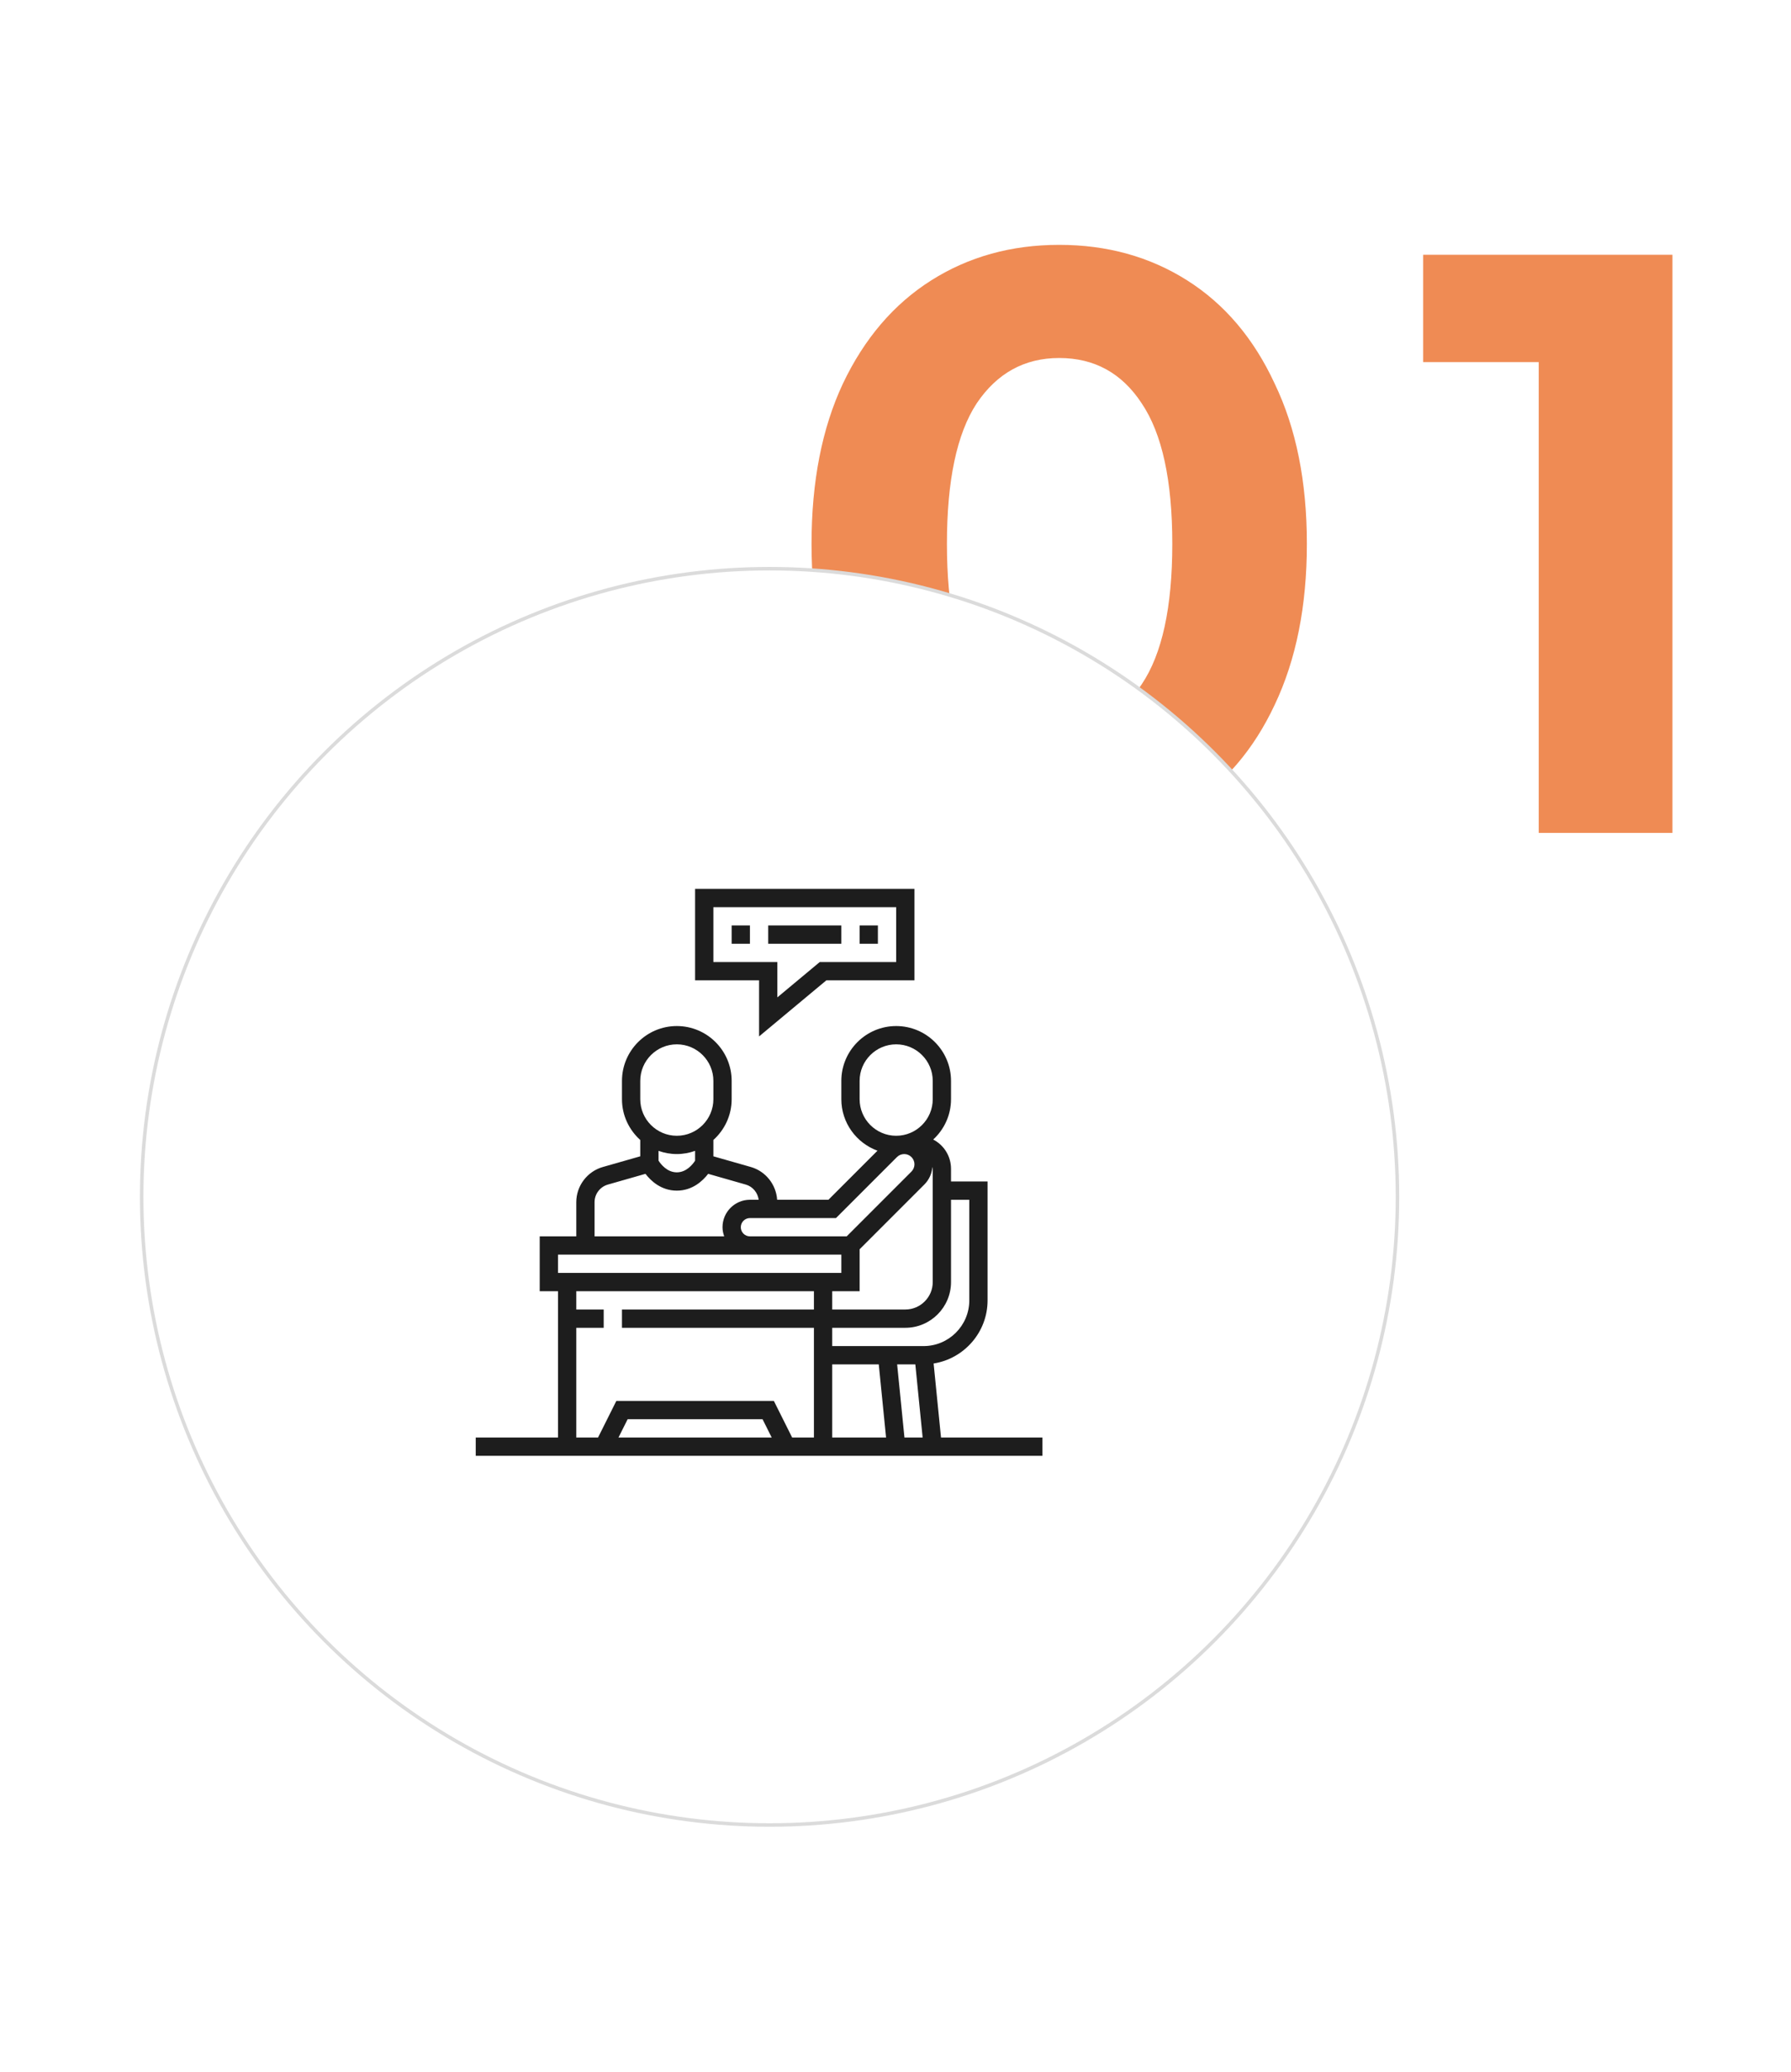 <svg width="256" height="296" viewBox="0 0 256 296" fill="none" xmlns="http://www.w3.org/2000/svg">
<g filter="url(#filter0_d)">
<path d="M146.399 115.416C139.555 115.416 133.459 113.725 128.109 110.342C122.76 106.959 118.551 102.082 115.483 95.71C112.494 89.259 110.999 81.589 110.999 72.7C110.999 63.811 112.494 56.18 115.483 49.808C118.551 43.357 122.76 38.441 128.109 35.058C133.459 31.675 139.555 29.984 146.399 29.984C153.243 29.984 159.34 31.675 164.689 35.058C170.039 38.441 174.208 43.357 177.197 49.808C180.265 56.18 181.799 63.811 181.799 72.7C181.799 81.589 180.265 89.259 177.197 95.71C174.208 102.082 170.039 106.959 164.689 110.342C159.34 113.725 153.243 115.416 146.399 115.416ZM146.399 99.25C151.434 99.25 155.367 97.087 158.199 92.76C161.11 88.433 162.565 81.747 162.565 72.7C162.565 63.653 161.11 56.967 158.199 52.64C155.367 48.313 151.434 46.15 146.399 46.15C141.443 46.15 137.51 48.313 134.599 52.64C131.767 56.967 130.351 63.653 130.351 72.7C130.351 81.747 131.767 88.433 134.599 92.76C137.51 97.087 141.443 99.25 146.399 99.25ZM234.056 31.4V114H214.94V46.74H198.42V31.4H234.056Z" fill="#EF8B54"/>
</g>
<g filter="url(#filter1_d)">
<circle cx="103" cy="164" r="89.75" fill="white" stroke="#DBDBDB" stroke-width="0.5"/>
<g clip-path="url(#clip0)">
<path d="M101.5 141.079L111.118 133.065H123.71V120H92.355V133.065H101.5V141.079ZM94.968 130.452V122.613H121.097V130.452H110.172L104.113 135.501V130.452H94.968Z" fill="#1D1D1D"/>
<path d="M97.581 125.226H100.194V127.839H97.581V125.226Z" fill="#1D1D1D"/>
<path d="M102.806 125.226H113.258V127.839H102.806V125.226Z" fill="#1D1D1D"/>
<path d="M115.871 125.226H118.484V127.839H115.871V125.226Z" fill="#1D1D1D"/>
<path d="M127.505 198.387L126.448 187.811C130.81 187.121 134.161 183.344 134.161 178.79V161.806H128.935V160.001C128.935 158.225 127.959 156.63 126.39 155.812C127.951 154.379 128.935 152.329 128.935 150.048V147.435C128.935 143.112 125.42 139.597 121.097 139.597C116.774 139.597 113.258 143.112 113.258 147.435V150.048C113.258 153.431 115.415 156.31 118.423 157.407L111.411 164.419H104.084C103.938 162.241 102.442 160.343 100.323 159.737L94.968 158.209V155.875C96.567 154.439 97.581 152.363 97.581 150.048V147.435C97.581 143.112 94.065 139.597 89.742 139.597C85.419 139.597 81.903 143.112 81.903 147.435V150.048C81.903 152.362 82.917 154.438 84.516 155.875V158.21L79.161 159.738C76.929 160.374 75.371 162.441 75.371 164.763V169.645H70.145V177.484H72.758V198.387H61V201H142V198.387H127.505ZM115.871 177.484V171.492L125.128 162.235C125.798 161.566 126.196 160.667 126.285 159.729C126.296 159.821 126.323 159.907 126.323 160.001V176.177C126.323 178.338 124.564 180.097 122.403 180.097H111.952V177.484H115.871ZM111.952 187.935H118.608L119.653 198.387H111.952V187.935ZM121.234 187.935H123.834L124.879 198.387H122.279L121.234 187.935ZM128.935 176.177V164.419H131.548V178.79C131.548 182.392 128.618 185.322 125.016 185.322H111.952V182.71H122.403C126.005 182.71 128.935 179.779 128.935 176.177ZM115.871 150.048V147.435C115.871 144.553 118.215 142.21 121.097 142.21C123.979 142.21 126.323 144.553 126.323 147.435V150.048C126.323 152.93 123.979 155.274 121.097 155.274C118.215 155.274 115.871 152.93 115.871 150.048ZM112.493 167.032L121.209 158.316C121.482 158.043 121.86 157.887 122.245 157.887C123.053 157.887 123.71 158.544 123.71 159.352C123.71 159.737 123.554 160.115 123.281 160.388L114.024 169.645H100.194C99.473 169.645 98.887 169.059 98.887 168.339C98.887 167.618 99.473 167.032 100.194 167.032H112.493ZM84.516 147.435C84.516 144.553 86.86 142.21 89.742 142.21C92.624 142.21 94.968 144.553 94.968 147.435V150.048C94.968 152.93 92.624 155.274 89.742 155.274C86.86 155.274 84.516 152.93 84.516 150.048V147.435ZM89.742 157.887C90.659 157.887 91.536 157.72 92.355 157.43V158.833C92.031 159.333 91.131 160.5 89.742 160.5C88.353 160.5 87.453 159.333 87.129 158.833V157.43C87.948 157.72 88.825 157.887 89.742 157.887ZM77.984 164.763C77.984 163.601 78.764 162.569 79.879 162.25L85.261 160.713C86.018 161.7 87.493 163.113 89.742 163.113C91.991 163.113 93.466 161.7 94.223 160.712L99.605 162.249C100.606 162.535 101.304 163.406 101.444 164.418H100.194C98.033 164.418 96.274 166.177 96.274 168.337C96.274 168.797 96.368 169.234 96.515 169.644H77.984V164.763ZM72.758 172.258H113.258V174.871H72.758V172.258ZM75.371 182.71H79.29V180.097H75.371V177.484H109.339V180.097H81.903V182.71H109.339V198.387H106.227L103.614 193.161H81.096L78.483 198.387H75.371V182.71ZM103.305 198.387H81.404L82.711 195.774H101.999L103.305 198.387Z" fill="#1D1D1D"/>
</g>
</g>
<defs>
<filter id="filter0_d" x="110.999" y="29.984" width="133.056" height="95.432" filterUnits="userSpaceOnUse" color-interpolation-filters="sRGB">
<feFlood flood-opacity="0" result="BackgroundImageFix"/>
<feColorMatrix in="SourceAlpha" type="matrix" values="0 0 0 0 0 0 0 0 0 0 0 0 0 0 0 0 0 0 127 0"/>
<feOffset dx="5" dy="5"/>
<feGaussianBlur stdDeviation="2.5"/>
<feColorMatrix type="matrix" values="0 0 0 0 0.937 0 0 0 0 0.545 0 0 0 0 0.329 0 0 0 0.15 0"/>
<feBlend mode="normal" in2="BackgroundImageFix" result="effect1_dropShadow"/>
<feBlend mode="normal" in="SourceGraphic" in2="effect1_dropShadow" result="shape"/>
</filter>
<filter id="filter1_d" x="0" y="61" width="220" height="220" filterUnits="userSpaceOnUse" color-interpolation-filters="sRGB">
<feFlood flood-opacity="0" result="BackgroundImageFix"/>
<feColorMatrix in="SourceAlpha" type="matrix" values="0 0 0 0 0 0 0 0 0 0 0 0 0 0 0 0 0 0 127 0"/>
<feOffset dx="7" dy="7"/>
<feGaussianBlur stdDeviation="10"/>
<feColorMatrix type="matrix" values="0 0 0 0 0 0 0 0 0 0 0 0 0 0 0 0 0 0 0.18 0"/>
<feBlend mode="normal" in2="BackgroundImageFix" result="effect1_dropShadow"/>
<feBlend mode="normal" in="SourceGraphic" in2="effect1_dropShadow" result="shape"/>
</filter>
<clipPath id="clip0">
<rect width="81" height="81" fill="white" transform="translate(61 120)"/>
</clipPath>
</defs>
</svg>
